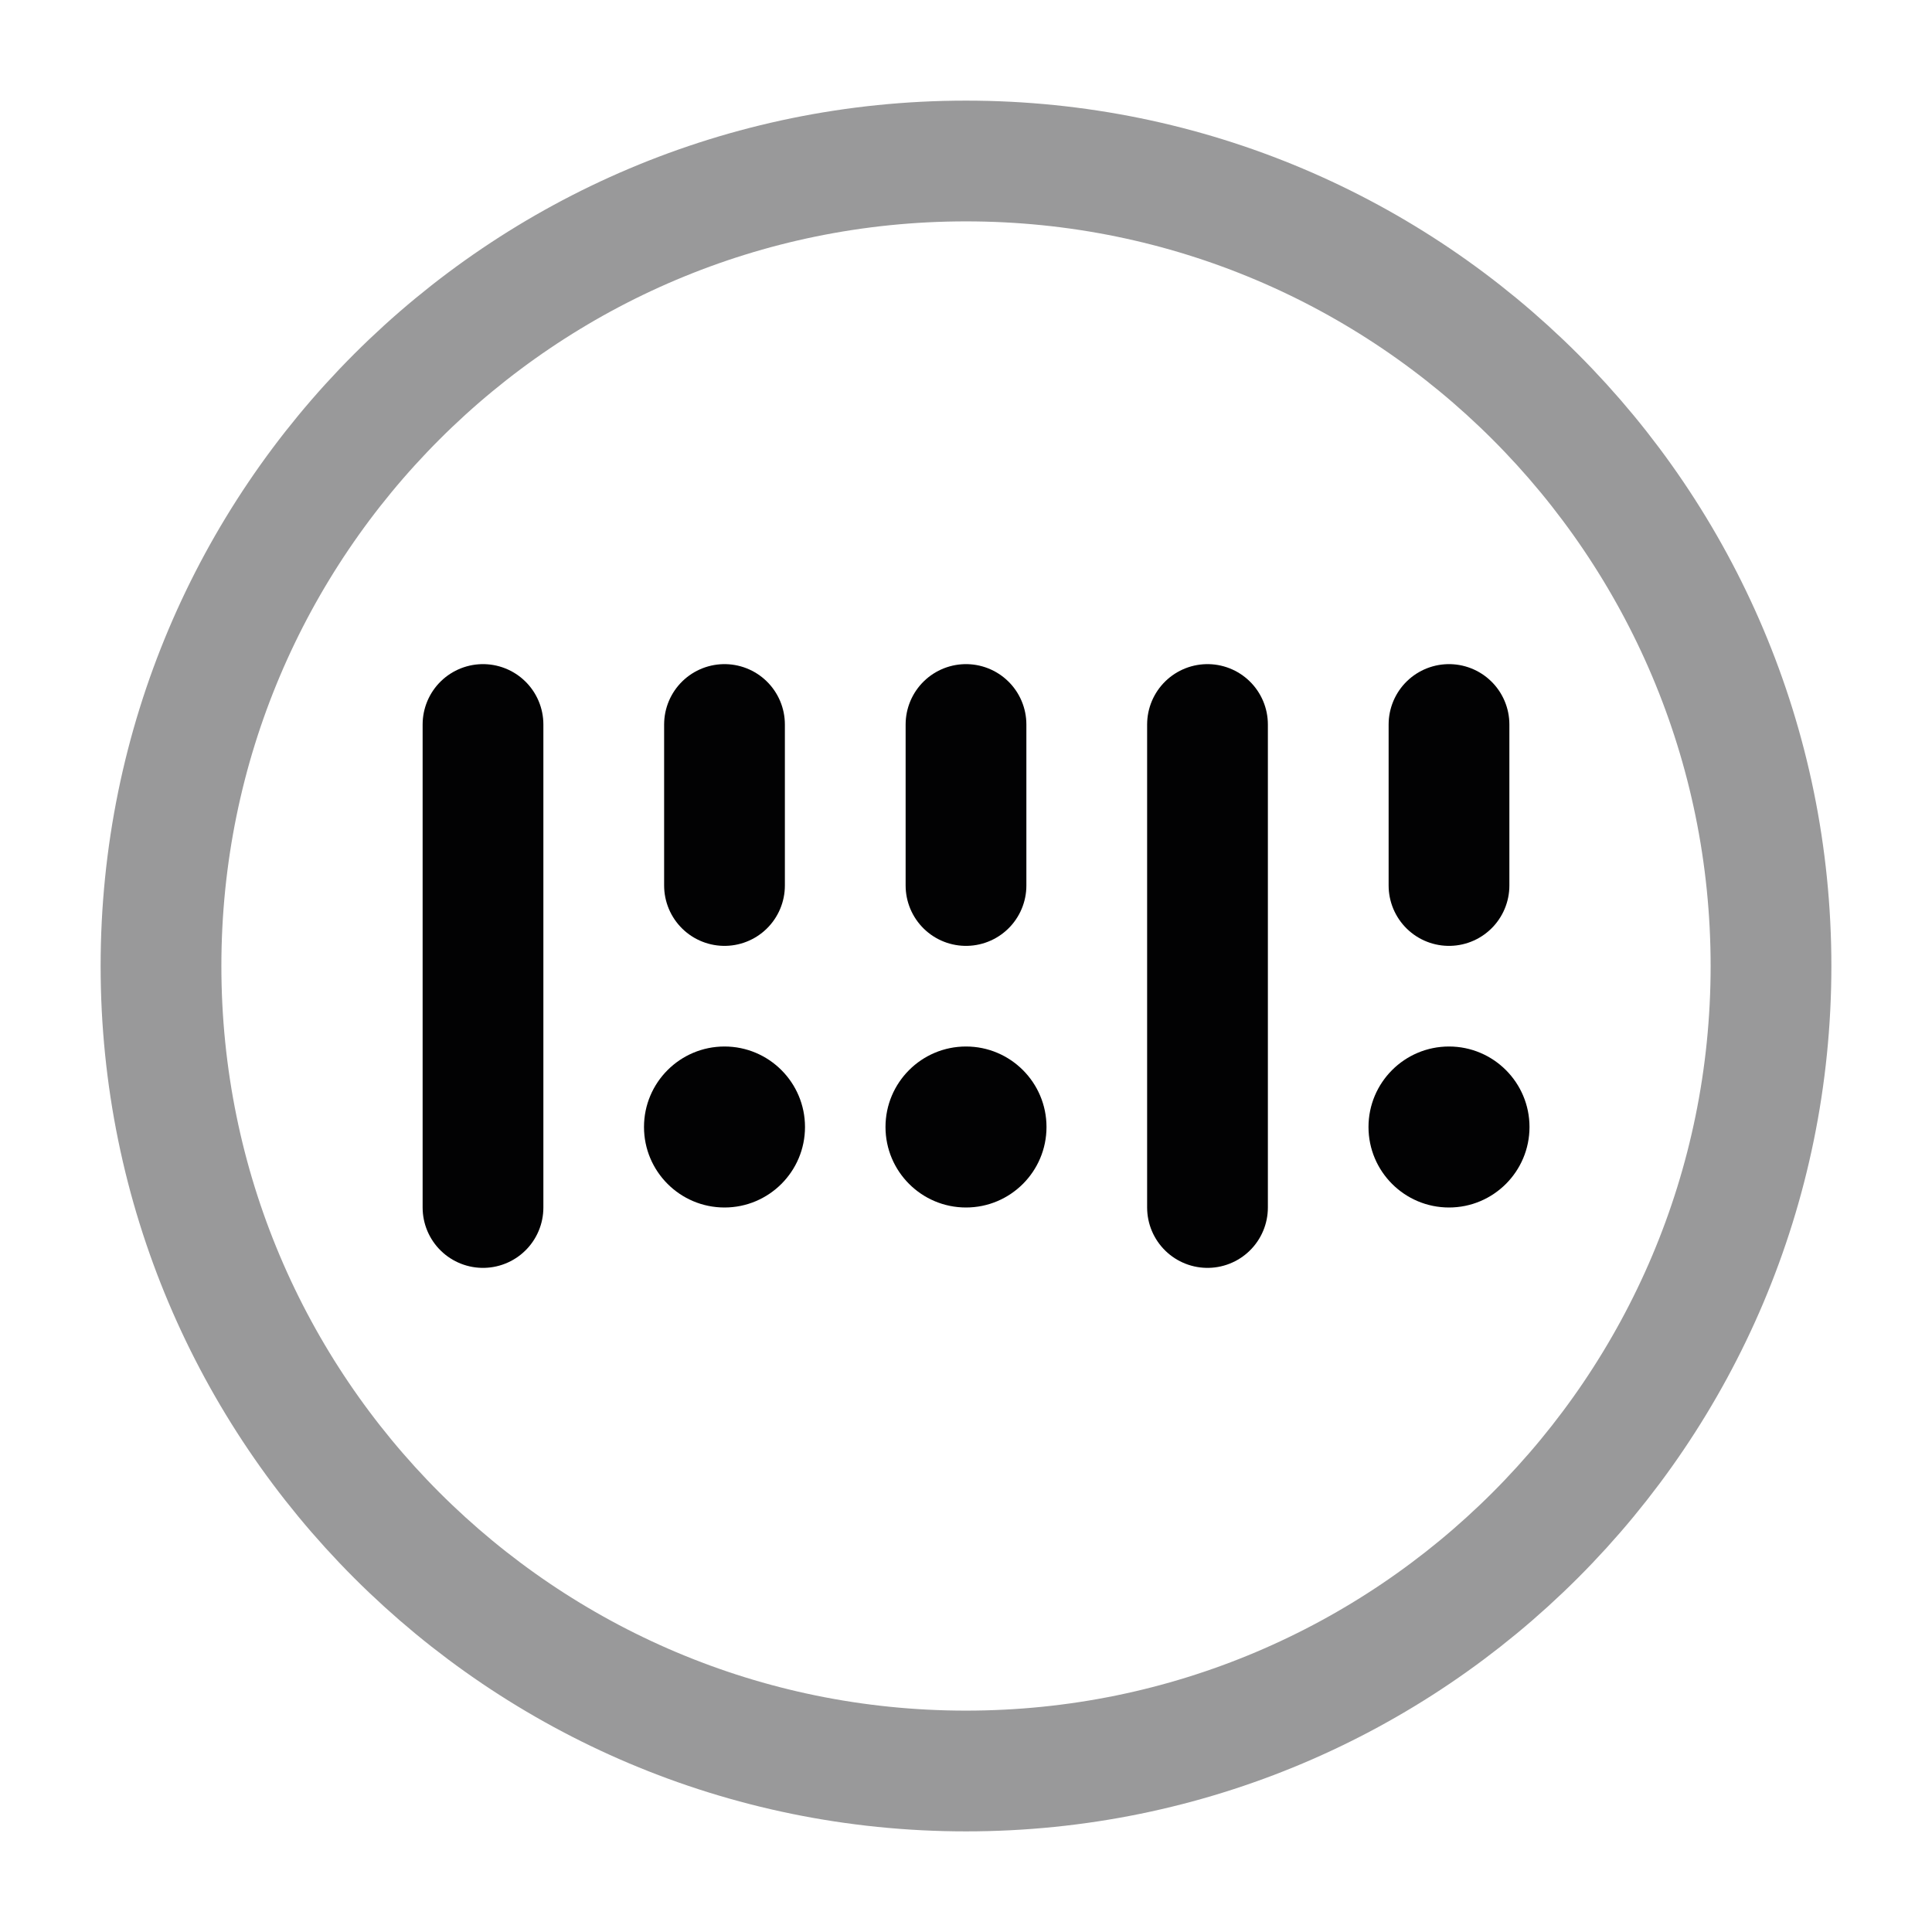 <svg width="24" height="24" viewBox="0 0 24 24" fill="none" xmlns="http://www.w3.org/2000/svg">
<path opacity="0.4" d="M2 12C2 17.523 6.477 22 12 22C17.523 22 22 17.523 22 12C22 6.477 17.523 2 12 2C6.477 2 2 6.477 2 12Z" stroke="#020203" stroke-width="1.5" stroke-linecap="round"/>
<path d="M9 13C8.448 13 8 13.448 8 14C8 14.552 8.448 15 9 15C9.552 15 10 14.552 10 14C10 13.448 9.552 13 9 13Z" fill="#020203"/>
<path d="M12 13C11.448 13 11 13.448 11 14C11 14.552 11.448 15 12 15C12.552 15 13 14.552 13 14C13 13.448 12.552 13 12 13Z" fill="#020203"/>
<path d="M18 13C17.448 13 17 13.448 17 14C17 14.552 17.448 15 18 15C18.552 15 19 14.552 19 14C19 13.448 18.552 13 18 13Z" fill="#020203"/>
<path d="M6 9V15" stroke="#020203" stroke-width="1.5" stroke-linecap="round"/>
<path d="M9 9V11" stroke="#020203" stroke-width="1.5" stroke-linecap="round"/>
<path d="M12 9V11" stroke="#020203" stroke-width="1.5" stroke-linecap="round"/>
<path d="M15 9V15" stroke="#020203" stroke-width="1.5" stroke-linecap="round"/>
<path d="M18 9V11" stroke="#020203" stroke-width="1.5" stroke-linecap="round"/>
</svg>

